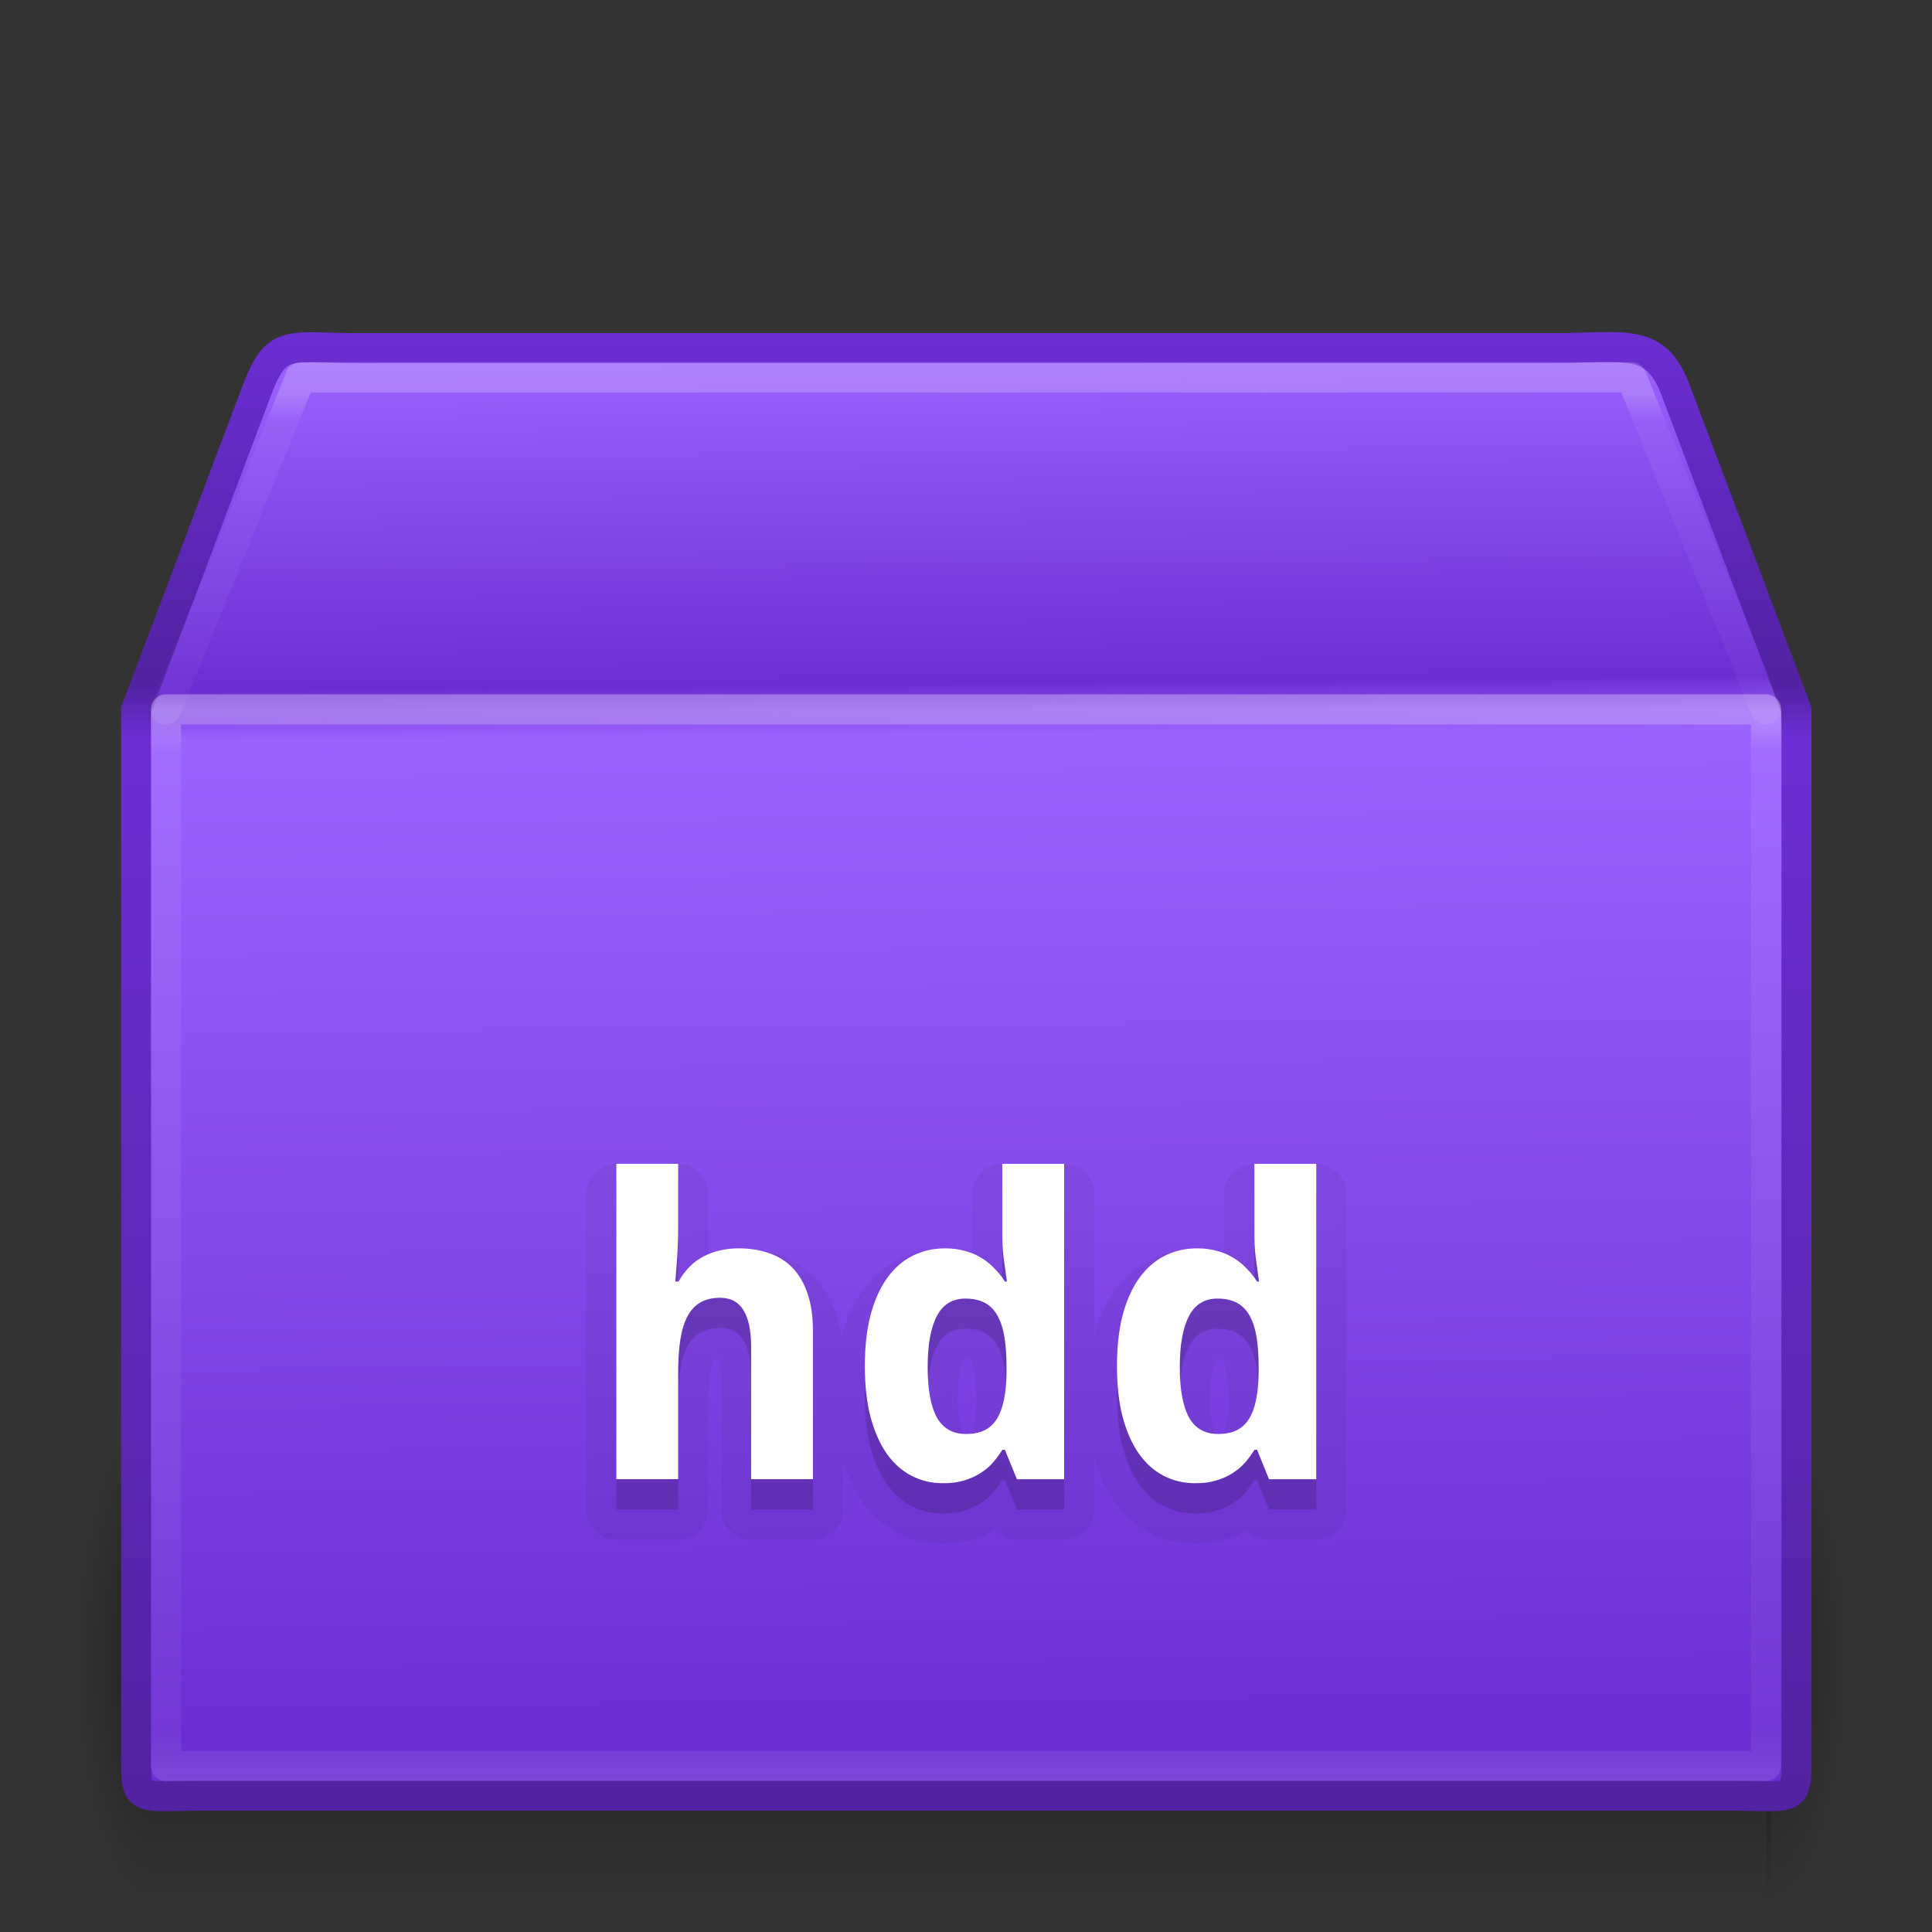 <svg xmlns="http://www.w3.org/2000/svg" xmlns:xlink="http://www.w3.org/1999/xlink" width="64" height="64" version="1.1"><rect width="100%" height="100%" fill="#333333" stroke="none"/><defs><radialGradient id="b" cx="5" cy="41.5" r="5" gradientTransform="matrix(.535 0 0 1.6 -7.852 -121.4)" gradientUnits="userSpaceOnUse"><stop offset="0"/><stop offset="1" stop-opacity="0"/></radialGradient><linearGradient id="c" x1="17.554" x2="17.554" y1="46" y2="35" gradientTransform="matrix(2.325 0 0 1.454 -22.729 -3.909)" gradientUnits="userSpaceOnUse"><stop offset="0" stop-opacity="0"/><stop offset=".5"/><stop offset="1" stop-opacity="0"/></linearGradient><radialGradient id="a" cx="5" cy="41.5" r="5" gradientTransform="matrix(.535 0 0 1.6 55.836 -121.4)" gradientUnits="userSpaceOnUse"><stop offset="0"/><stop offset="1" stop-opacity="0"/></radialGradient><linearGradient id="f" x1="24.823" x2="24.997" y1="15.378" y2="37.277" gradientTransform="matrix(1.72 0 0 2.075 -8.327 -20.165)" gradientUnits="userSpaceOnUse"><stop offset="0" stop-color="#9b63fe"/><stop offset=".239" stop-color="#6c2ed3"/><stop offset=".276" stop-color="#9b63fe"/><stop offset="1" stop-color="#6c2ed3"/></linearGradient><linearGradient id="e" x1="15.464" x2="15.464" y1="7.976" y2="45.042" gradientTransform="matrix(1.341 0 0 1.332 -.185 .208)" gradientUnits="userSpaceOnUse"><stop offset="0" stop-color="#6c2ed3"/><stop offset=".239" stop-color="#5122a1"/><stop offset=".276" stop-color="#6c2ed3"/><stop offset="1" stop-color="#5122a1"/></linearGradient><linearGradient id="g" x1="23.452" x2="43.007" y1="30.555" y2="45.934" gradientTransform="matrix(1.71 0 0 1.566 -8.25 -6.915)" gradientUnits="userSpaceOnUse"><stop offset="0" stop-color="#fff" stop-opacity="0"/><stop offset="1" stop-color="#fff" stop-opacity="0"/></linearGradient><linearGradient id="h" x1="24" x2="24" y1="5.564" y2="43" gradientTransform="matrix(1.432 0 0 .946 -2.378 18.297)" gradientUnits="userSpaceOnUse"><stop offset="0" stop-color="#fff"/><stop offset=".036" stop-color="#fff" stop-opacity=".235"/><stop offset=".951" stop-color="#fff" stop-opacity=".157"/><stop offset="1" stop-color="#fff" stop-opacity=".392"/></linearGradient><linearGradient id="d" x1="24" x2="24" y1="7.347" y2="43" gradientTransform="matrix(1.432 0 0 .297 -2.378 10.865)" gradientUnits="userSpaceOnUse"><stop offset="0" stop-color="#fff"/><stop offset=".084" stop-color="#fff" stop-opacity=".235"/><stop offset=".951" stop-color="#fff" stop-opacity=".157"/><stop offset="1" stop-color="#fff" stop-opacity=".392"/></linearGradient></defs><rect width="2.667" height="16" x="-5.177" y="-63" fill="url(#b)" opacity=".4" transform="scale(-1)"/><rect width="53.487" height="16" x="5.177" y="47" fill="url(#c)" opacity=".4"/><rect width="2.667" height="16" x="58.51" y="-63" fill="url(#a)" opacity=".4" transform="scale(1,-1)"/><path fill="url(#f)" stroke="url(#e)" stroke-linecap="round" stroke-width=".994" d="m11.902 11.533h39.569c2.31 0 3.349-0.382 4.013 1.332l4.027 10.659v34.207c0 2.07 0.138 1.753-2.172 1.753h-50.659c-2.31 0-2.172 0.316-2.172-1.753v-34.207l4.027-10.659c0.645-1.679 1.058-1.332 3.368-1.332z" display="block"/><path fill="none" stroke="url(#g)" stroke-width=".742" d="m13.108 12.84h36.871c2.152 0 3.485 0.742 4.386 2.781l3.105 8.56v30.859c0 1.948-1.092 2.928-3.244 2.928h-44.978c-2.152 0-3.03-1.078-3.03-3.026v-30.762l3.005-8.743c0.601-1.581 1.733-2.598 3.885-2.598z" display="block" opacity=".505"/><path fill="none" stroke="url(#h)" stroke-linecap="round" stroke-linejoin="round" d="m58.5 58.5h-53v-35h53z" opacity=".3"/><path fill="none" stroke="url(#d)" stroke-linecap="round" stroke-linejoin="round" d="m5.5 23.5 4.454-11h44.093l4.454 11" opacity=".2"/><g stroke="#000" stroke-linejoin="round" stroke-width="2" opacity=".05"><path d="m26.93 49h-2.048v-4.384q0-0.812-0.255-1.215-0.248-0.41-0.772-0.41-0.396 0-0.665 0.161-0.269 0.161-0.43 0.477t-0.228 0.779-0.067 1.061v3.531h-2.048v-10.447h2.048v2.128q0 0.282-0.013 0.598-0.013 0.309-0.034 0.571-0.027 0.309-0.047 0.604h0.107q0.329-0.584 0.839-0.839 0.51-0.262 1.155-0.262 0.557 0 1.007 0.161 0.457 0.154 0.779 0.49t0.497 0.859q0.175 0.517 0.175 1.242v4.894z" transform="translate(0 1)"/><path d="m31.247 49.134q-0.577 0-1.054-0.248-0.477-0.248-0.819-0.732-0.342-0.49-0.537-1.215-0.188-0.725-0.188-1.679 0-0.967 0.188-1.692 0.195-0.732 0.544-1.222 0.356-0.497 0.846-0.745t1.081-0.248q0.363 0 0.665 0.087 0.302 0.081 0.544 0.235 0.242 0.148 0.43 0.349 0.195 0.195 0.342 0.43h0.067q-0.04-0.262-0.074-0.53-0.034-0.228-0.06-0.483-0.02-0.262-0.02-0.483v-2.404h2.048v10.447h-1.564l-0.396-0.974h-0.087q-0.141 0.228-0.322 0.436-0.181 0.201-0.423 0.349-0.235 0.148-0.537 0.235-0.295 0.087-0.671 0.087zm0.745-1.631q0.363 0 0.618-0.121 0.255-0.128 0.41-0.376 0.161-0.255 0.235-0.631 0.081-0.376 0.087-0.88v-0.222q0-0.544-0.067-0.967-0.067-0.423-0.222-0.705-0.154-0.289-0.416-0.436t-0.658-0.148q-0.645 0-0.947 0.584-0.302 0.577-0.302 1.685t0.302 1.665q0.309 0.551 0.96 0.551z" transform="translate(0 1)"/><path d="m39.599 49.134q-0.577 0-1.054-0.248-0.477-0.248-0.819-0.732-0.342-0.49-0.537-1.215-0.188-0.725-0.188-1.679 0-0.967 0.188-1.692 0.195-0.732 0.544-1.222 0.356-0.497 0.846-0.745t1.081-0.248q0.363 0 0.665 0.087 0.302 0.081 0.544 0.235 0.242 0.148 0.43 0.349 0.195 0.195 0.342 0.43h0.067q-0.04-0.262-0.074-0.53-0.034-0.228-0.06-0.483-0.02-0.262-0.02-0.483v-2.404h2.048v10.447h-1.564l-0.396-0.974h-0.087q-0.141 0.228-0.322 0.436-0.181 0.201-0.423 0.349-0.235 0.148-0.537 0.235-0.295 0.087-0.671 0.087zm0.745-1.631q0.363 0 0.618-0.121 0.255-0.128 0.41-0.376 0.161-0.255 0.235-0.631 0.081-0.376 0.087-0.88v-0.222q0-0.544-0.067-0.967-0.067-0.423-0.222-0.705-0.154-0.289-0.416-0.436t-0.658-0.148q-0.645 0-0.947 0.584-0.302 0.577-0.302 1.685t0.302 1.665q0.309 0.551 0.96 0.551z" transform="translate(0 1)"/></g><g opacity=".15"><path d="m26.93 49h-2.048v-4.384q0-0.812-0.255-1.215-0.248-0.41-0.772-0.41-0.396 0-0.665 0.161-0.269 0.161-0.43 0.477t-0.228 0.779-0.067 1.061v3.531h-2.048v-10.447h2.048v2.128q0 0.282-0.013 0.598-0.013 0.309-0.034 0.571-0.027 0.309-0.047 0.604h0.107q0.329-0.584 0.839-0.839 0.51-0.262 1.155-0.262 0.557 0 1.007 0.161 0.457 0.154 0.779 0.49t0.497 0.859q0.175 0.517 0.175 1.242v4.894z" transform="translate(0 1)"/><path d="m31.247 49.134q-0.577 0-1.054-0.248-0.477-0.248-0.819-0.732-0.342-0.49-0.537-1.215-0.188-0.725-0.188-1.679 0-0.967 0.188-1.692 0.195-0.732 0.544-1.222 0.356-0.497 0.846-0.745t1.081-0.248q0.363 0 0.665 0.087 0.302 0.081 0.544 0.235 0.242 0.148 0.43 0.349 0.195 0.195 0.342 0.43h0.067q-0.04-0.262-0.074-0.53-0.034-0.228-0.06-0.483-0.02-0.262-0.02-0.483v-2.404h2.048v10.447h-1.564l-0.396-0.974h-0.087q-0.141 0.228-0.322 0.436-0.181 0.201-0.423 0.349-0.235 0.148-0.537 0.235-0.295 0.087-0.671 0.087zm0.745-1.631q0.363 0 0.618-0.121 0.255-0.128 0.41-0.376 0.161-0.255 0.235-0.631 0.081-0.376 0.087-0.88v-0.222q0-0.544-0.067-0.967-0.067-0.423-0.222-0.705-0.154-0.289-0.416-0.436t-0.658-0.148q-0.645 0-0.947 0.584-0.302 0.577-0.302 1.685t0.302 1.665q0.309 0.551 0.96 0.551z" transform="translate(0 1)"/><path d="m39.599 49.134q-0.577 0-1.054-0.248-0.477-0.248-0.819-0.732-0.342-0.49-0.537-1.215-0.188-0.725-0.188-1.679 0-0.967 0.188-1.692 0.195-0.732 0.544-1.222 0.356-0.497 0.846-0.745t1.081-0.248q0.363 0 0.665 0.087 0.302 0.081 0.544 0.235 0.242 0.148 0.43 0.349 0.195 0.195 0.342 0.43h0.067q-0.04-0.262-0.074-0.53-0.034-0.228-0.06-0.483-0.02-0.262-0.02-0.483v-2.404h2.048v10.447h-1.564l-0.396-0.974h-0.087q-0.141 0.228-0.322 0.436-0.181 0.201-0.423 0.349-0.235 0.148-0.537 0.235-0.295 0.087-0.671 0.087zm0.745-1.631q0.363 0 0.618-0.121 0.255-0.128 0.41-0.376 0.161-0.255 0.235-0.631 0.081-0.376 0.087-0.88v-0.222q0-0.544-0.067-0.967-0.067-0.423-0.222-0.705-0.154-0.289-0.416-0.436t-0.658-0.148q-0.645 0-0.947 0.584-0.302 0.577-0.302 1.685t0.302 1.665q0.309 0.551 0.96 0.551z" transform="translate(0 1)"/></g><g fill="#fff"><path d="m26.93 49h-2.048v-4.384q0-0.812-0.255-1.215-0.248-0.41-0.772-0.41-0.396 0-0.665 0.161-0.269 0.161-0.43 0.477t-0.228 0.779-0.067 1.061v3.531h-2.048v-10.447h2.048v2.128q0 0.282-0.013 0.598-0.013 0.309-0.034 0.571-0.027 0.309-0.047 0.604h0.107q0.329-0.584 0.839-0.839 0.51-0.262 1.155-0.262 0.557 0 1.007 0.161 0.457 0.154 0.779 0.49t0.497 0.859q0.175 0.517 0.175 1.242v4.894z"/><path d="m31.247 49.134q-0.577 0-1.054-0.248-0.477-0.248-0.819-0.732-0.342-0.49-0.537-1.215-0.188-0.725-0.188-1.679 0-0.967 0.188-1.692 0.195-0.732 0.544-1.222 0.356-0.497 0.846-0.745t1.081-0.248q0.363 0 0.665 0.087 0.302 0.081 0.544 0.235 0.242 0.148 0.43 0.349 0.195 0.195 0.342 0.43h0.067q-0.04-0.262-0.074-0.53-0.034-0.228-0.06-0.483-0.02-0.262-0.02-0.483v-2.404h2.048v10.447h-1.564l-0.396-0.974h-0.087q-0.141 0.228-0.322 0.436-0.181 0.201-0.423 0.349-0.235 0.148-0.537 0.235-0.295 0.087-0.671 0.087zm0.745-1.631q0.363 0 0.618-0.121 0.255-0.128 0.41-0.376 0.161-0.255 0.235-0.631 0.081-0.376 0.087-0.88v-0.222q0-0.544-0.067-0.967-0.067-0.423-0.222-0.705-0.154-0.289-0.416-0.436t-0.658-0.148q-0.645 0-0.947 0.584-0.302 0.577-0.302 1.685t0.302 1.665q0.309 0.551 0.96 0.551z"/><path d="m39.599 49.134q-0.577 0-1.054-0.248-0.477-0.248-0.819-0.732-0.342-0.49-0.537-1.215-0.188-0.725-0.188-1.679 0-0.967 0.188-1.692 0.195-0.732 0.544-1.222 0.356-0.497 0.846-0.745t1.081-0.248q0.363 0 0.665 0.087 0.302 0.081 0.544 0.235 0.242 0.148 0.43 0.349 0.195 0.195 0.342 0.43h0.067q-0.04-0.262-0.074-0.53-0.034-0.228-0.06-0.483-0.02-0.262-0.02-0.483v-2.404h2.048v10.447h-1.564l-0.396-0.974h-0.087q-0.141 0.228-0.322 0.436-0.181 0.201-0.423 0.349-0.235 0.148-0.537 0.235-0.295 0.087-0.671 0.087zm0.745-1.631q0.363 0 0.618-0.121 0.255-0.128 0.41-0.376 0.161-0.255 0.235-0.631 0.081-0.376 0.087-0.88v-0.222q0-0.544-0.067-0.967-0.067-0.423-0.222-0.705-0.154-0.289-0.416-0.436t-0.658-0.148q-0.645 0-0.947 0.584-0.302 0.577-0.302 1.685t0.302 1.665q0.309 0.551 0.96 0.551z"/></g></svg>